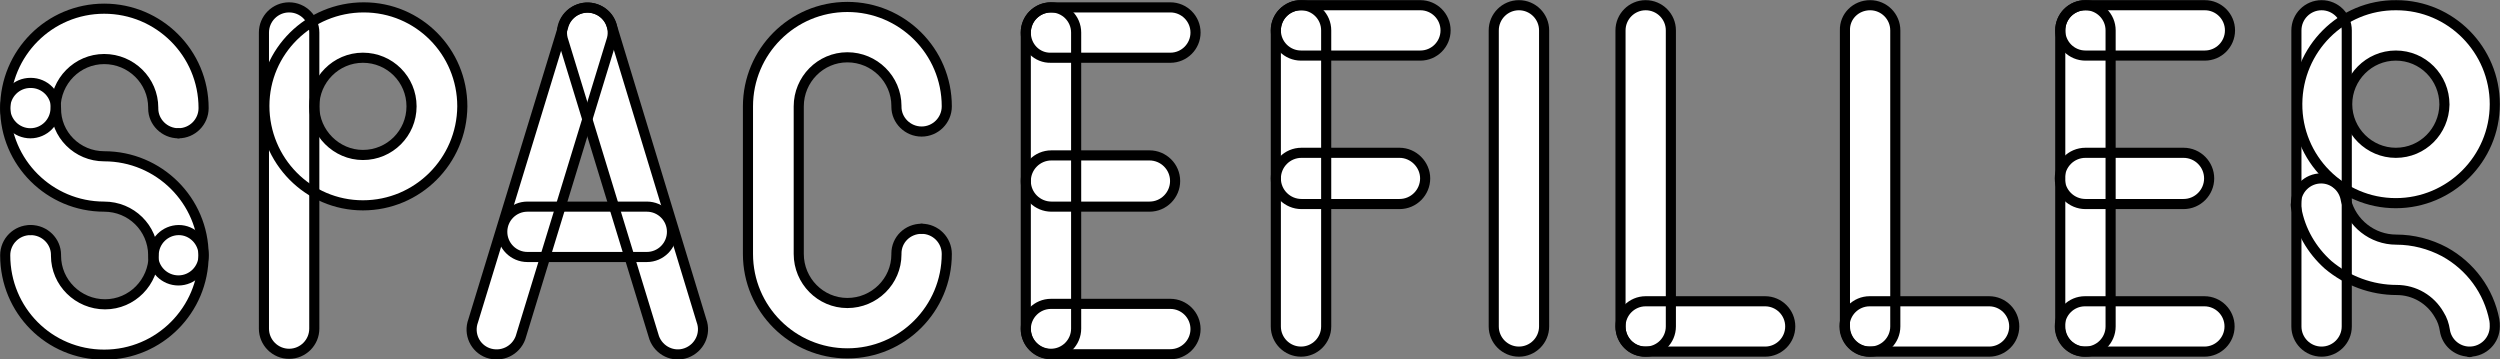 <?xml version="1.0" encoding="utf-8"?>
<!-- Generator: Adobe Illustrator 21.1.0, SVG Export Plug-In . SVG Version: 6.00 Build 0)  -->
<svg version="1.1" id="Layer_1" xmlns="http://www.w3.org/2000/svg" xmlns:xlink="http://www.w3.org/1999/xlink" x="0px" y="0px"
	 viewBox="0 0 575.9 82.8" style="enable-background:new 0 0 575.9 82.8;" xml:space="preserve">
<rect x="0" y="0" width="575.9" height="82.8" fill="#808080" stroke="none"/>
<style type="text/css">
	.st0{fill:#FFFFFF;}
	.st1{fill:none;stroke:#000000;stroke-width:2.33;stroke-linecap:round;stroke-linejoin:round;}
</style>
<title>Asset 4</title>
<g>
	<path class="st0" d="M41.1,30.7c3.2,0,5.8-2.6,5.8-5.8C46.9,12.2,36.7,2,24,2C11.4,2,1.2,12.2,1.2,24.8c0,0,0,0,0,0v0
		c0,12.6,10.2,22.8,22.8,22.8c6.2,0,11.2,4.9,11.3,11.1v0.2c0,0,0,0,0,0c-0.1,6.1-5,11.1-11.2,11.1c-6.2,0-11.3-5-11.3-11.2v-0.2
		c0-3.2-2.6-5.7-5.8-5.7c0,0,0,0-0.1,0c-3.2,0-5.8,2.6-5.8,5.8c0,12.6,10.2,22.9,22.9,22.9c12.6,0,22.9-10.2,22.9-22.9v0
		c0,0,0,0,0,0C46.9,46.2,36.6,36,24,36c-6.2,0-11.2-5-11.2-11.2c0-6.2,5-11.2,11.2-11.3c6.2,0,11.3,5,11.3,11.2v0.2
		C35.3,28.1,37.9,30.7,41.1,30.7z"/>
	<path class="st0" d="M212.3,30.3c3.2,0,5.8-2.6,5.8-5.8c0-12.6-10.2-22.9-22.9-22.9c-12.6,0-22.9,10.2-22.9,22.9v34
		c0,12.6,10.2,22.9,22.9,22.9c12.6,0,22.9-10.2,22.9-22.9c0-3.2-2.6-5.8-5.8-5.8c-3.2,0-5.8,2.6-5.8,5.7v0.2
		c0,6.2-5.1,11.2-11.3,11.2c-6.2,0-11.2-5.1-11.2-11.3v-34c0-6.2,5-11.3,11.2-11.3c6.2,0,11.3,5,11.3,11.2v0.2
		C206.5,27.7,209.1,30.3,212.3,30.3z"/>
	<path class="st0" d="M83.8,1.7c-4.4,0-8.4,1.2-11.9,3.3c-0.9-2-2.9-3.3-5.3-3.3h0c-3.2,0-5.8,2.6-5.8,5.8v68.2
		c0,3.2,2.6,5.8,5.8,5.8h0c3.2,0,5.8-2.6,5.8-5.8V44.3c3.3,1.9,7.1,3,11.2,3c12.6,0,22.8-10.2,22.9-22.8
		C106.5,11.9,96.3,1.7,83.8,1.7z M83.7,35.7c-6.2,0-11.2-5-11.2-11.2s5-11.2,11.2-11.2v0c6.2,0,11.2,5,11.2,11.2
		C94.9,30.7,89.9,35.7,83.7,35.7z"/>
	<path class="st0" d="M161.7,73.8L141,6.4c-0.4-1.9-1.7-3.6-3.7-4.3c0,0,0,0,0,0c-0.7-0.2-1.3-0.3-2-0.3c-0.7,0-1.3,0.1-2,0.3
		c0,0,0,0,0,0c-2,0.7-3.3,2.4-3.7,4.3L109,73.8c-1.1,3,0.4,6.3,3.4,7.5c0,0,0,0,0,0c3,1.1,6.3-0.5,7.4-3.5l5.7-18.6H145l5.7,18.6
		c1.1,3,4.4,4.6,7.4,3.5c0,0,0,0,0,0C161.2,80.2,162.7,76.8,161.7,73.8C161.7,73.8,161.7,73.8,161.7,73.8z M129.2,47.5l6.1-20.1
		l6.1,20.1H129.2z"/>
	<path class="st0" d="M269.6,1.7h-27.5h0h0c-1,0-2,0.3-2.8,0.7c-1.8,1-3.1,2.9-3.1,5.1v0v68.2v0c0,2.2,1.2,4.1,3.1,5.1
		c0.8,0.4,1.8,0.7,2.8,0.7h0h0h27.5c3.2,0,5.8-2.6,5.8-5.8v0c0-3.2-2.6-5.8-5.8-5.8h-21.7V47.5h16.8c3.2,0,5.9-2.6,5.9-5.9
		s-2.6-5.9-5.9-5.9h-16.8V13.4h21.7c3.2,0,5.8-2.6,5.8-5.8v0C275.4,4.3,272.8,1.7,269.6,1.7z"/>
	<path class="st0" d="M349.9,1.2L349.9,1.2c-3.2,0-5.8,2.6-5.8,5.8v68.2c0,3.2,2.6,5.8,5.8,5.8h0c3.2,0,5.8-2.6,5.8-5.8V7
		C355.7,3.8,353.1,1.2,349.9,1.2z"/>
	<path class="st0" d="M406.6,69.4H385V7c0-3.2-2.6-5.8-5.8-5.8h0c-3.2,0-5.8,2.6-5.8,5.8v68c0,0.1,0,0.1,0,0.2v0
		c0,3.2,2.6,5.8,5.8,5.8h0h0h27.5c3.2,0,5.8-2.6,5.8-5.8v0C412.5,72,409.8,69.4,406.6,69.4z"/>
	<path class="st0" d="M458.3,69.4h-21.7V7c0-3.2-2.6-5.8-5.8-5.8h0c-3.2,0-5.8,2.6-5.8,5.8v68.2v0v0c0,3.2,2.6,5.8,5.8,5.8h0
		c0.1,0,0.1,0,0.2,0h27.3c3.2,0,5.8-2.6,5.8-5.8v0C464.1,72,461.5,69.4,458.3,69.4z"/>
	<path class="st0" d="M574.6,73.7c-1.3-6.7-5.5-12.4-11.5-15.7h0c-3.4-1.8-7.1-2.8-11-2.8c-5.3,0-10-3.6-11.5-8.6v-2.9
		c3.3,1.9,7.1,3,11.2,3c12.6,0,22.8-10.2,22.9-22.8c0-12.6-10.1-22.8-22.7-22.8c-4.4,0-8.5,1.2-11.9,3.3c-0.9-2-2.9-3.3-5.3-3.3h0
		c-3.2,0-5.8,2.6-5.8,5.8v39.3c0,0.2,0,0.4,0,0.6c0,0.2,0,0.4,0,0.6v27.7c0,3.2,2.6,5.8,5.8,5.8h0c3.2,0,5.8-2.6,5.8-5.8V63.9
		c3.5,1.9,7.5,2.9,11.5,2.9c4,0,7.8,2.2,9.8,5.7c0.6,1.1,1.1,2.4,1.3,3.6c0.4,2.8,2.8,4.8,5.5,4.9h0.2c3.2,0,5.8-2.6,5.8-5.8
		C574.7,74.7,574.7,74.2,574.6,73.7z M551.9,12.8L551.9,12.8C551.9,12.8,551.9,12.8,551.9,12.8c6.2,0,11.2,5,11.2,11.2
		c0,6.2-5,11.1-11.2,11.1c-6.2,0-11.2-5-11.2-11.2C540.7,17.8,545.7,12.8,551.9,12.8z"/>
	<path class="st0" d="M507.9,1.2h-27.5h0c-3.2,0-5.8,2.6-5.8,5.8v0v33.9c0,0.1,0,0.1,0,0.2s0,0.1,0,0.2V75c0,0.1,0,0.1,0,0.2v0
		c0,3.2,2.6,5.8,5.8,5.8h0h0h27.5c3.2,0,5.8-2.6,5.8-5.8v0c0-3.2-2.6-5.8-5.8-5.8h-21.6V47H503c3.2,0,5.9-2.6,5.9-5.9
		s-2.6-5.9-5.9-5.9h-16.8V12.8h21.7c3.2,0,5.8-2.6,5.8-5.8v0C513.7,3.8,511.1,1.2,507.9,1.2z"/>
	<path class="st0" d="M327.2,1.2h-27.5c-3.2,0-5.8,2.6-5.8,5.8v0v68.2c0,3.2,2.6,5.8,5.8,5.8h0c3.2,0,5.8-2.6,5.8-5.8V47h16.8
		c3.2,0,5.9-2.6,5.9-5.9s-2.6-5.9-5.9-5.9h-16.8V12.8h21.7c3.2,0,5.8-2.6,5.8-5.8v0C333,3.8,330.4,1.2,327.2,1.2z"/>
</g>
<g id="Layer_2">
	<g id="logo">
		<path class="st1" d="M1.2,24.9L1.2,24.9C1.2,12.2,11.4,2,24,2c12.6,0,22.9,10.2,22.9,22.9l0,0c0,3.2-2.6,5.8-5.8,5.8l0,0l0,0
			c-3.2,0-5.8-2.6-5.8-5.7v-0.2c0-6.2-5.1-11.2-11.3-11.2c-6.2,0-11.2,5.1-11.2,11.3l0,0c0,3.2-2.6,5.8-5.8,5.8l0,0
			C3.8,30.7,1.2,28.1,1.2,24.9L1.2,24.9"/>
		<line class="st1" x1="41.1" y1="30.7" x2="41.1" y2="30.7"/>
		<path class="st1" d="M46.9,58.8L46.9,58.8c0,12.6-10.2,22.9-22.9,22.9S1.2,71.5,1.2,58.8l0,0c0-3.2,2.6-5.8,5.8-5.8c0,0,0,0,0.1,0
			l0,0c3.2,0,5.8,2.6,5.8,5.7v0.2c0,6.2,5.1,11.2,11.3,11.2c6.2,0,11.2-5.1,11.2-11.3l0,0c0-3.2,2.6-5.8,5.8-5.8l0,0
			C44.3,53,46.9,55.6,46.9,58.8L46.9,58.8L46.9,58.8"/>
		<line class="st1" x1="7" y1="53" x2="7" y2="53"/>
		<path class="st1" d="M1.2,24.9L1.2,24.9c0-3.2,2.6-5.8,5.8-5.8c0,0,0,0,0.1,0l0,0c3.2,0,5.8,2.6,5.8,5.8l0,0
			C12.8,31,17.8,36,24,36c12.6,0,22.9,10.2,22.9,22.8c0,0,0,0,0,0l0,0c0,3.2-2.6,5.8-5.8,5.8c0,0,0,0,0,0l0,0
			c-3.2,0-5.8-2.6-5.8-5.7v-0.2c-0.1-6.2-5.1-11.1-11.3-11.1C11.4,47.6,1.2,37.4,1.2,24.9L1.2,24.9z"/>
		<path class="st1" d="M184,58.5c0,6.2,5,11.3,11.2,11.3c6.2,0,11.3-5,11.3-11.2v-0.2c0-3.2,2.6-5.7,5.8-5.7l0,0
			c3.2,0,5.8,2.6,5.8,5.8l0,0c0,12.6-10.2,22.9-22.9,22.9c-12.6,0-22.9-10.2-22.9-22.9v-34c0-12.6,10.2-22.9,22.9-22.9
			c12.6,0,22.9,10.2,22.9,22.9l0,0c0,3.2-2.6,5.8-5.8,5.8l0,0c-3.2,0-5.8-2.6-5.8-5.7v-0.2c0-6.2-5.1-11.2-11.3-11.2
			c-6.2,0-11.2,5.1-11.2,11.3l0,0V58.5z"/>
		<line class="st1" x1="212.3" y1="52.7" x2="212.3" y2="52.7"/>
		<path class="st1" d="M83.6,47.3C71,47.3,60.9,37,60.9,24.4S71.2,1.7,83.8,1.7c12.6,0,22.7,10.2,22.7,22.8
			C106.4,37.1,96.2,47.3,83.6,47.3z M83.6,13.3c-6.2,0-11.2,5.1-11.2,11.2s5.1,11.2,11.2,11.2c6.2,0,11.2-5,11.2-11.2
			C94.8,18.3,89.8,13.3,83.6,13.3L83.6,13.3z"/>
		<path class="st1" d="M66.6,1.7L66.6,1.7c3.2,0,5.8,2.6,5.8,5.8v68.2c0,3.2-2.6,5.8-5.8,5.8h0c-3.2,0-5.8-2.6-5.8-5.8V7.5
			C60.8,4.3,63.4,1.7,66.6,1.7z"/>
		<path class="st1" d="M112.4,81.3L112.4,81.3c-3-1.1-4.5-4.4-3.4-7.4l20.9-68.3c1.1-3,4.4-4.6,7.4-3.5c0,0,0,0,0,0l0,0
			c3,1.1,4.6,4.4,3.5,7.4c0,0,0,0,0,0l-20.9,68.3C118.8,80.8,115.5,82.4,112.4,81.3C112.5,81.3,112.5,81.3,112.4,81.3z"/>
		<path class="st1" d="M133.3,2.1L133.3,2.1c-3,1.1-4.6,4.4-3.5,7.4c0,0,0,0,0,0l20.9,68.3c1.1,3,4.4,4.6,7.4,3.5c0,0,0,0,0,0l0,0
			c3-1.1,4.6-4.4,3.5-7.4c0,0,0,0,0,0L140.8,5.5C139.7,2.5,136.3,1,133.3,2.1C133.3,2.1,133.3,2.1,133.3,2.1z"/>
		<path class="st1" d="M115.7,53.4L115.7,53.4c0-3.2,2.6-5.8,5.8-5.8H149c3.2,0,5.8,2.6,5.8,5.8v0c0,3.2-2.6,5.8-5.8,5.8h-27.5
			C118.3,59.2,115.7,56.6,115.7,53.4z"/>
		<path class="st1" d="M236.3,7.5L236.3,7.5c0-3.2,2.6-5.8,5.8-5.8h27.5c3.2,0,5.8,2.6,5.8,5.8v0c0,3.2-2.6,5.8-5.8,5.8h-27.5
			C238.9,13.4,236.3,10.8,236.3,7.5z"/>
		<path class="st1" d="M242.1,1.7L242.1,1.7c3.2,0,5.8,2.6,5.8,5.8v68.2c0,3.2-2.6,5.8-5.8,5.8h0c-3.2,0-5.8-2.6-5.8-5.8V7.5
			C236.3,4.3,238.9,1.7,242.1,1.7z"/>
		<path class="st1" d="M236.3,75.8L236.3,75.8c0-3.2,2.6-5.8,5.8-5.8h27.5c3.2,0,5.8,2.6,5.8,5.8v0c0,3.2-2.6,5.8-5.8,5.8h-27.5
			C238.9,81.6,236.3,79,236.3,75.8z"/>
		<path class="st1" d="M270.7,41.7L270.7,41.7c0,3.2-2.6,5.9-5.9,5.9h-22.6c-3.2,0-5.9-2.6-5.9-5.9v0c0-3.2,2.6-5.9,5.9-5.9h22.6
			C268,35.8,270.7,38.4,270.7,41.7z"/>
		<path class="st1" d="M349.9,1.2L349.9,1.2c3.2,0,5.8,2.6,5.8,5.8v68.2c0,3.2-2.6,5.8-5.8,5.8h0c-3.2,0-5.8-2.6-5.8-5.8V7
			C344.1,3.8,346.7,1.2,349.9,1.2z"/>
		<path class="st1" d="M379.1,1.2L379.1,1.2c3.2,0,5.8,2.6,5.8,5.8v68.2c0,3.2-2.6,5.8-5.8,5.8h0c-3.2,0-5.8-2.6-5.8-5.8V7
			C373.3,3.8,375.9,1.2,379.1,1.2z"/>
		<path class="st1" d="M373.3,75.2L373.3,75.2c0-3.2,2.6-5.8,5.8-5.8h27.5c3.2,0,5.8,2.6,5.8,5.8v0c0,3.2-2.6,5.8-5.8,5.8h-27.5
			C375.9,81.1,373.3,78.5,373.3,75.2z"/>
		<path class="st1" d="M430.8,1.2L430.8,1.2c3.2,0,5.8,2.6,5.8,5.8v68.2c0,3.2-2.6,5.8-5.8,5.8h0c-3.2,0-5.8-2.6-5.8-5.8V7
			C424.9,3.8,427.5,1.2,430.8,1.2z"/>
		<path class="st1" d="M424.9,75.2L424.9,75.2c0-3.2,2.6-5.8,5.8-5.8h27.5c3.2,0,5.8,2.6,5.8,5.8v0c0,3.2-2.6,5.8-5.8,5.8h-27.5
			C427.5,81.1,424.9,78.4,424.9,75.2z"/>
		<path class="st1" d="M551.9,46.8c-12.6,0-22.8-10.3-22.7-22.9S539.4,1.1,552,1.2c12.6,0,22.7,10.3,22.7,22.8
			C574.7,36.6,564.4,46.8,551.9,46.8z M551.9,12.8c-6.2,0-11.2,5.1-11.2,11.2c0,6.2,5.1,11.2,11.2,11.2c6.2,0,11.1-5,11.2-11.1
			C563.1,17.8,558.1,12.8,551.9,12.8C551.9,12.8,551.9,12.8,551.9,12.8L551.9,12.8z"/>
		<path class="st1" d="M534.8,1.2L534.8,1.2c3.2,0,5.8,2.6,5.8,5.8v68.2c0,3.2-2.6,5.8-5.8,5.8h0c-3.2,0-5.8-2.6-5.8-5.8V7
			C529,3.8,531.6,1.2,534.8,1.2z"/>
		<path class="st1" d="M563.1,58c6,3.3,10.2,9,11.5,15.7c0.1,0.5,0.1,1,0.1,1.5l0,0c0,3.2-2.6,5.8-5.8,5.8l0,0h-0.2
			c-2.8-0.1-5.1-2.2-5.5-4.9l0,0c-0.2-1.3-0.6-2.5-1.3-3.6c-2-3.5-5.7-5.7-9.8-5.7c-5.8,0-11.4-2.1-15.8-5.8
			c-3.8-3.4-6.4-7.9-7.3-12.9l-0.1-0.4c0-0.3-0.1-0.5,0-0.8l0,0c0-3.2,2.6-5.8,5.8-5.8c2.7,0,5,1.9,5.6,4.5l0.1,0.5
			c1.3,5.3,6.1,9.1,11.6,9.1C555.9,55.2,559.7,56.2,563.1,58"/>
		<line class="st1" x1="568.9" y1="81.1" x2="568.9" y2="81.1"/>
		<path class="st1" d="M480.4,1.2L480.4,1.2c3.2,0,5.8,2.6,5.8,5.8v68.2c0,3.2-2.6,5.8-5.8,5.8h0c-3.2,0-5.8-2.6-5.8-5.8V7
			C474.6,3.8,477.2,1.2,480.4,1.2z"/>
		<path class="st1" d="M474.6,7L474.6,7c0-3.2,2.6-5.8,5.8-5.8h27.5c3.2,0,5.8,2.6,5.8,5.8v0c0,3.2-2.6,5.8-5.8,5.8h-27.5
			C477.2,12.8,474.6,10.2,474.6,7z"/>
		<path class="st1" d="M474.5,75.2L474.5,75.2c0-3.2,2.6-5.8,5.8-5.8h27.5c3.2,0,5.8,2.6,5.8,5.8v0c0,3.2-2.6,5.8-5.8,5.8h-27.5
			C477.2,81.1,474.5,78.5,474.5,75.2z"/>
		<path class="st1" d="M508.9,41.1L508.9,41.1c0,3.2-2.6,5.9-5.9,5.9h-22.6c-3.2,0-5.9-2.6-5.9-5.9l0,0c0-3.2,2.6-5.9,5.9-5.9H503
			C506.3,35.2,508.9,37.9,508.9,41.1z"/>
		<path class="st1" d="M299.7,1.2L299.7,1.2c3.2,0,5.8,2.6,5.8,5.8v68.2c0,3.2-2.6,5.8-5.8,5.8h0c-3.2,0-5.8-2.6-5.8-5.8V7
			C293.9,3.8,296.5,1.2,299.7,1.2z"/>
		<path class="st1" d="M293.9,7L293.9,7c0-3.2,2.6-5.8,5.8-5.8h27.5c3.2,0,5.8,2.6,5.8,5.8v0c0,3.2-2.6,5.8-5.8,5.8h-27.5
			C296.5,12.8,293.9,10.2,293.9,7z"/>
		<path class="st1" d="M328.3,41.1L328.3,41.1c0,3.2-2.6,5.9-5.9,5.9h-22.6c-3.2,0-5.9-2.6-5.9-5.9l0,0c0-3.2,2.6-5.9,5.9-5.9h22.6
			C325.6,35.2,328.3,37.9,328.3,41.1z"/>
	</g>
</g>
</svg>
